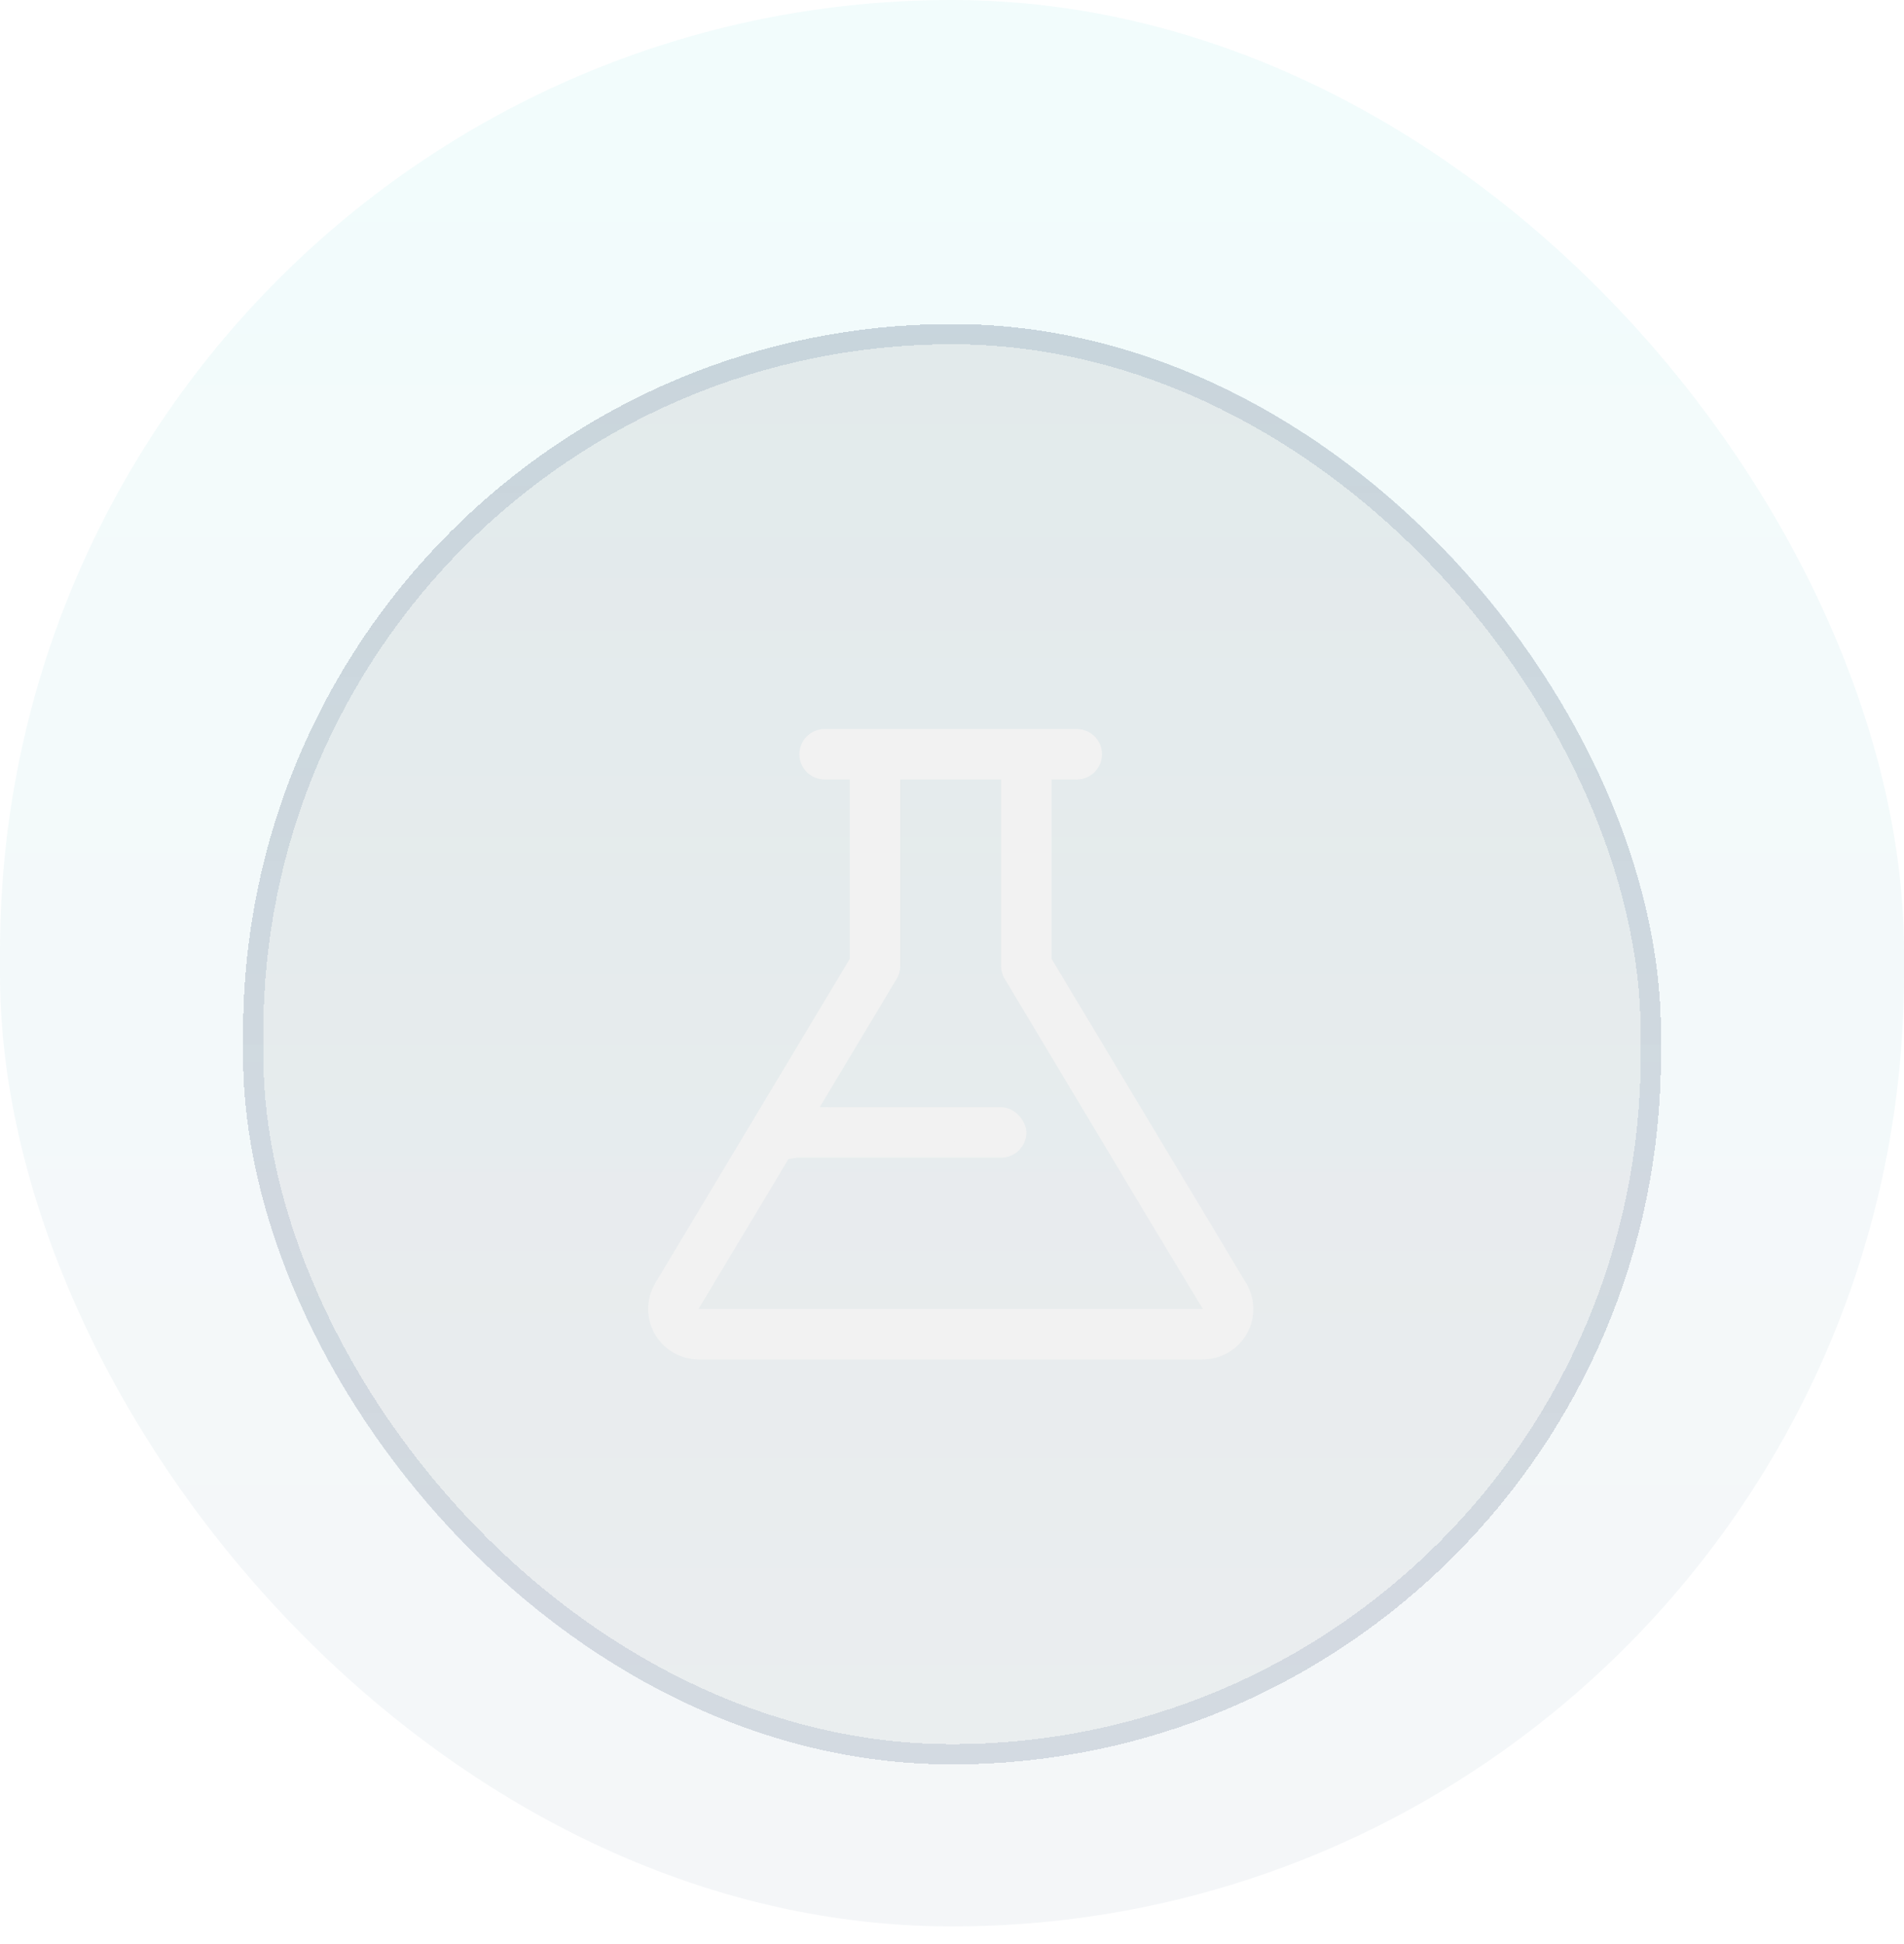 <svg width="94" height="96" viewBox="0 0 94 96" fill="none" xmlns="http://www.w3.org/2000/svg">
<rect width="94" height="95.125" rx="47" fill="url(#paint0_linear_353_520)" fill-opacity="0.05"/>
<g filter="url(#filter0_d_353_520)">
<rect x="12" y="12" width="70" height="71.125" rx="35" fill="url(#paint1_linear_353_520)" fill-opacity="0.2" shape-rendering="crispEdges"/>
<rect x="12.5" y="12.5" width="69" height="70.125" rx="34.5" stroke="url(#paint2_linear_353_520)" stroke-opacity="0.2" shape-rendering="crispEdges"/>
<rect x="38.22" y="50.675" width="12.45" height="2.49" rx="1.245" fill="#F2F2F2"/>
<path fill-rule="evenodd" clip-rule="evenodd" d="M51.915 43.348L61.516 59.354H61.52C61.747 59.732 61.869 60.163 61.875 60.604C61.88 61.044 61.769 61.478 61.552 61.862C61.335 62.245 61.02 62.564 60.639 62.786C60.258 63.008 59.826 63.125 59.385 63.125H34.485C34.045 63.124 33.613 63.007 33.233 62.784C32.853 62.562 32.539 62.243 32.322 61.86C32.106 61.477 31.994 61.043 32 60.603C32.006 60.163 32.128 59.732 32.355 59.354L41.955 43.348V34.49H40.71C40.38 34.49 40.063 34.359 39.83 34.125C39.596 33.892 39.465 33.575 39.465 33.245C39.465 32.915 39.596 32.598 39.83 32.365C40.063 32.131 40.38 32 40.71 32H53.16C53.49 32 53.807 32.131 54.041 32.365C54.274 32.598 54.405 32.915 54.405 33.245C54.405 33.575 54.274 33.892 54.041 34.125C53.807 34.359 53.49 34.49 53.16 34.49H51.915V43.348ZM44.445 43.694C44.446 43.919 44.384 44.14 44.268 44.333L40.46 50.688C40.733 50.697 41.019 50.704 41.315 50.711C43.062 50.752 45.163 50.802 47.071 51.455C46.951 51.742 47.741 52.354 48.203 52.712C48.644 53.054 48.787 53.164 47.558 52.542C45.596 51.549 43.134 52.202 41.082 52.747C40.284 52.959 39.548 53.155 38.927 53.23L34.485 60.635H59.385L56.881 56.483L49.603 44.333C49.486 44.14 49.425 43.919 49.425 43.694V34.49H44.445V43.694ZM56.832 56.492C56.85 56.49 56.866 56.487 56.881 56.483C56.865 56.486 56.849 56.489 56.832 56.492C56.832 56.492 56.832 56.492 56.832 56.492ZM49.229 52.491C48.882 52.29 48.532 52.098 48.18 51.92C47.821 51.738 47.45 51.585 47.071 51.455C47.112 51.358 47.258 51.297 47.558 51.297C47.825 51.299 48.514 51.667 49.405 52.207L49.229 52.491Z" fill="#F2F2F2"/>
</g>
<defs>
<filter id="filter0_d_353_520" x="8" y="12" width="78" height="79.125" filterUnits="userSpaceOnUse" color-interpolation-filters="sRGB">
<feFlood flood-opacity="0" result="BackgroundImageFix"/>
<feColorMatrix in="SourceAlpha" type="matrix" values="0 0 0 0 0 0 0 0 0 0 0 0 0 0 0 0 0 0 127 0" result="hardAlpha"/>
<feOffset dy="4"/>
<feGaussianBlur stdDeviation="2"/>
<feComposite in2="hardAlpha" operator="out"/>
<feColorMatrix type="matrix" values="0 0 0 0 0 0 0 0 0 0 0 0 0 0 0 0 0 0 0.25 0"/>
<feBlend mode="normal" in2="BackgroundImageFix" result="effect1_dropShadow_353_520"/>
<feBlend mode="normal" in="SourceGraphic" in2="effect1_dropShadow_353_520" result="shape"/>
</filter>
<linearGradient id="paint0_linear_353_520" x1="47" y1="0" x2="47" y2="95.125" gradientUnits="userSpaceOnUse">
<stop stop-color="#00CCCC"/>
<stop offset="1" stop-color="#32527B"/>
</linearGradient>
<linearGradient id="paint1_linear_353_520" x1="47" y1="-35.096" x2="47" y2="195.579" gradientUnits="userSpaceOnUse">
<stop stop-color="#999999"/>
<stop offset="0" stop-color="#898E94"/>
<stop offset="1" stop-color="white"/>
</linearGradient>
<linearGradient id="paint2_linear_353_520" x1="47" y1="-111.508" x2="47" y2="147.522" gradientUnits="userSpaceOnUse">
<stop stop-color="#477CA8"/>
<stop offset="0.716" stop-color="#32527B" stop-opacity="0.6"/>
</linearGradient>
</defs>
</svg>
